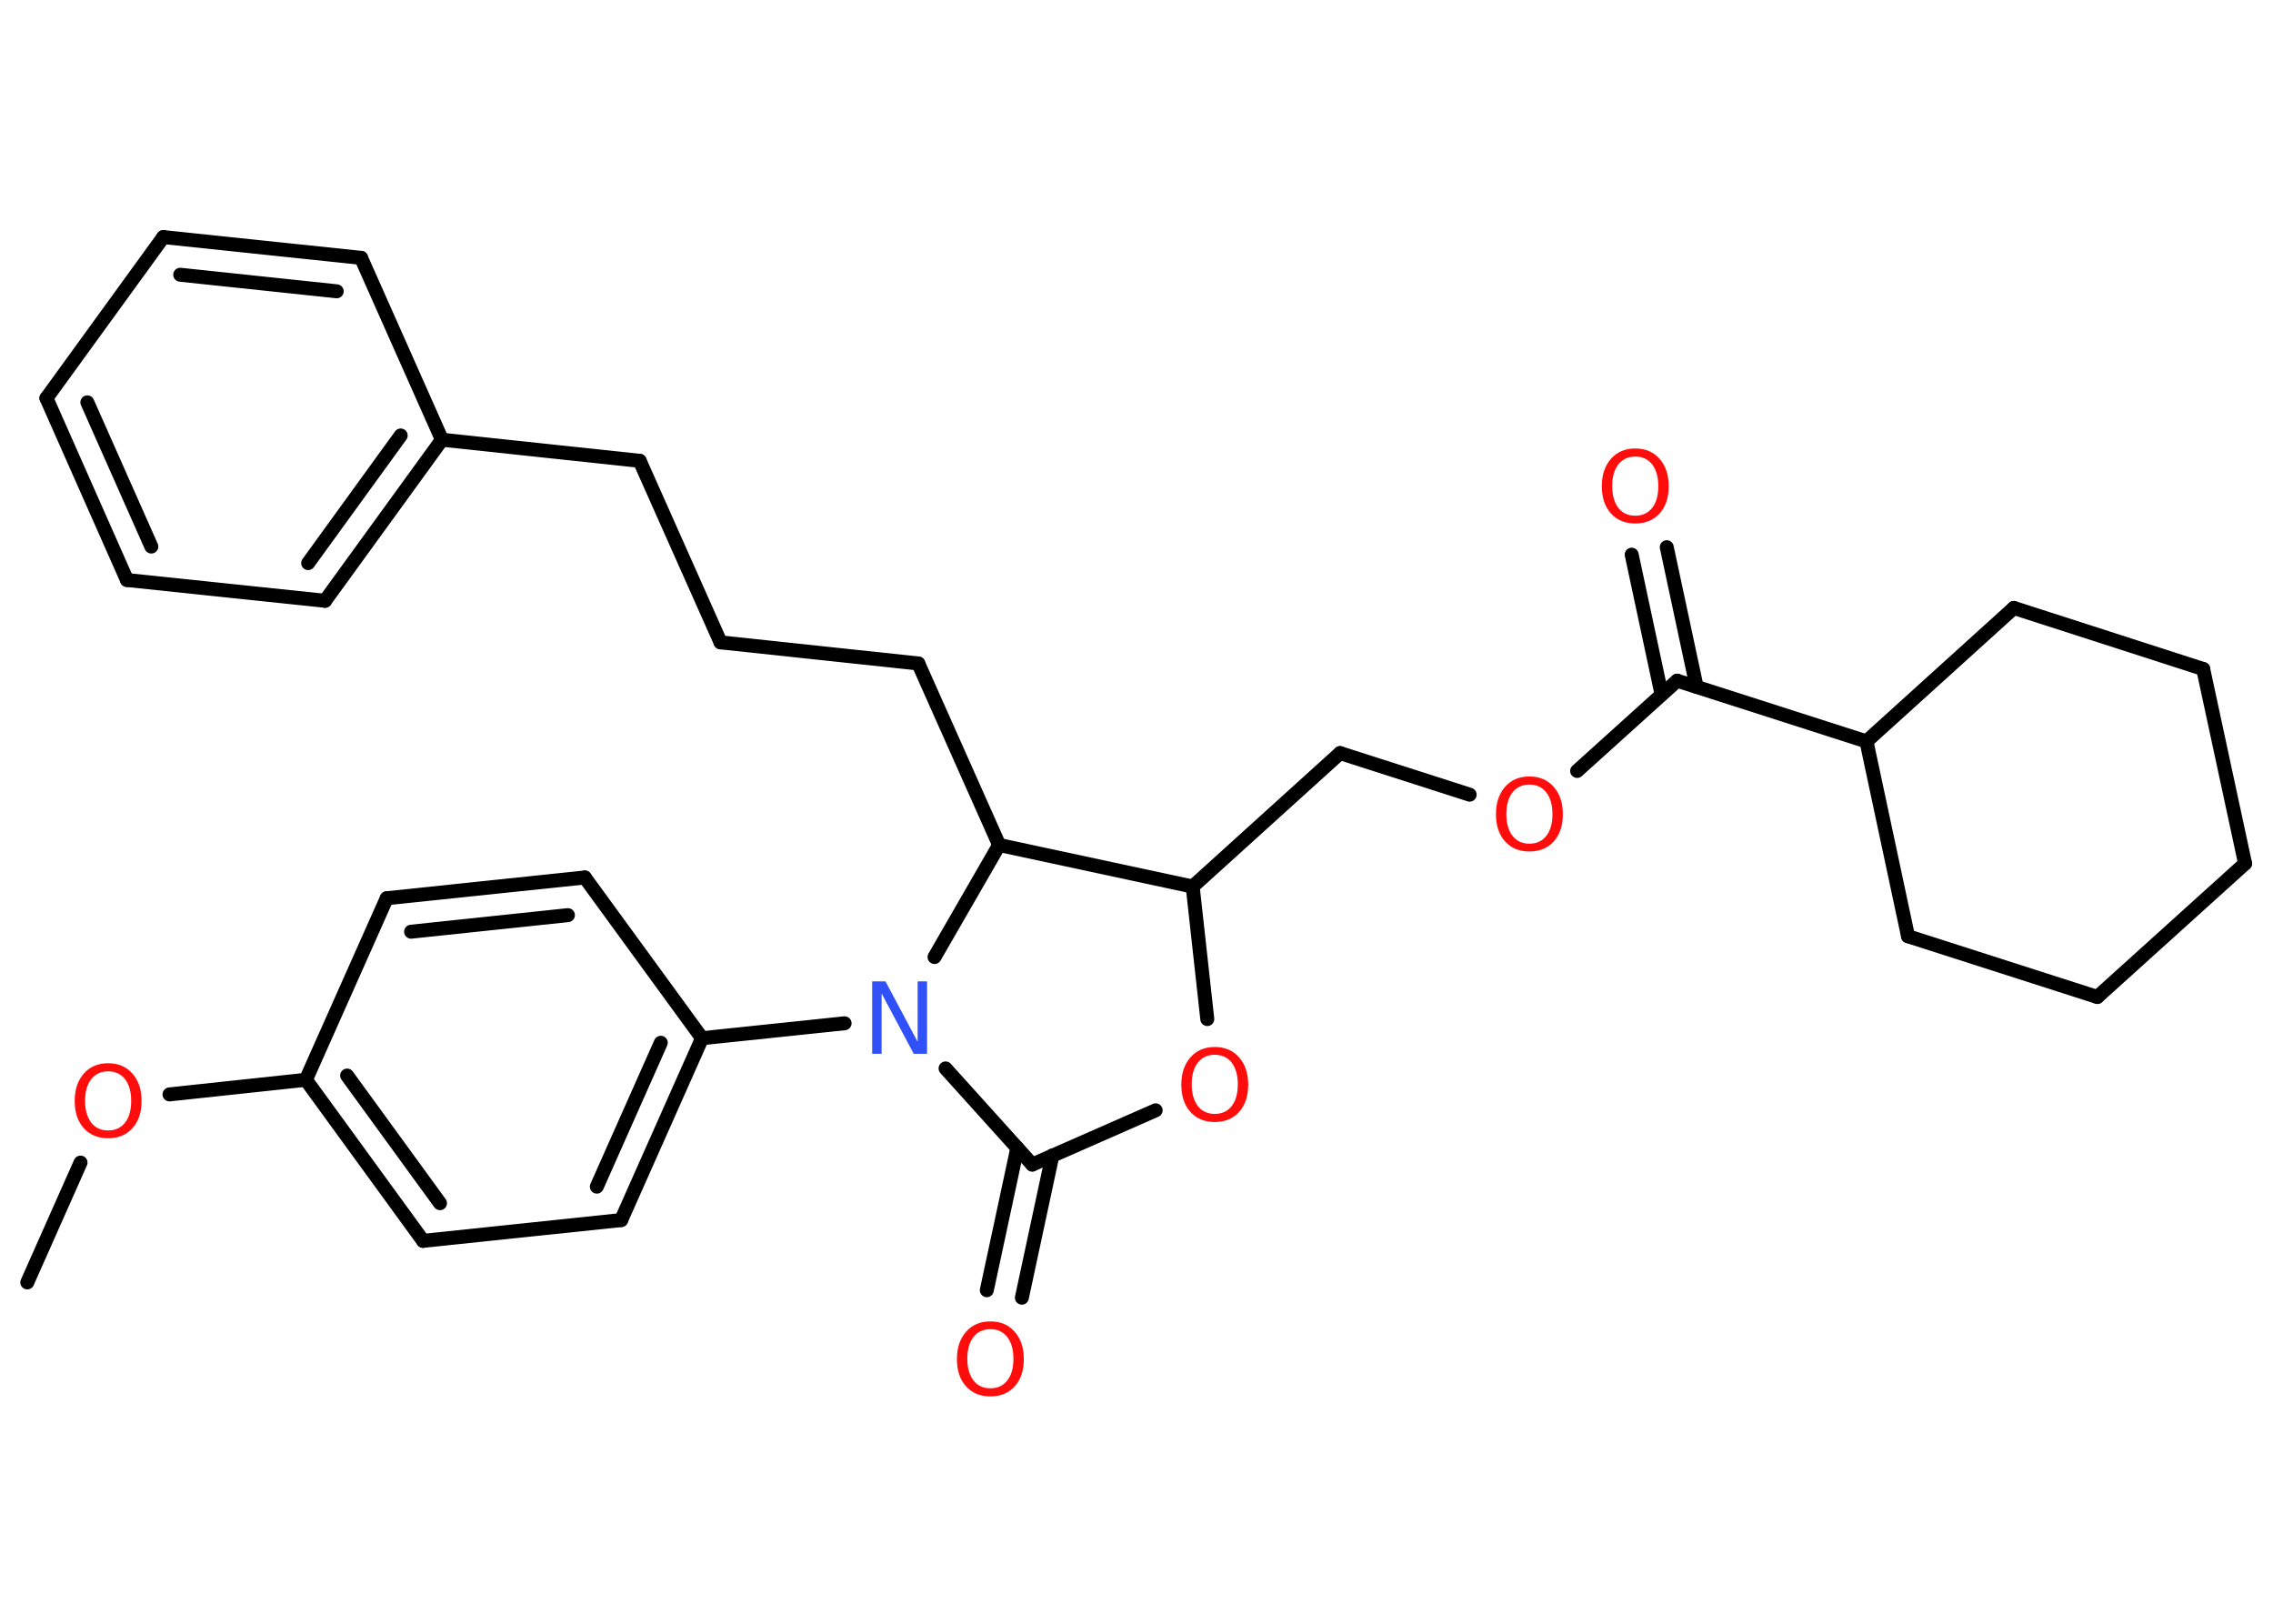 <?xml version='1.0' encoding='UTF-8'?>
<!DOCTYPE svg PUBLIC "-//W3C//DTD SVG 1.1//EN" "http://www.w3.org/Graphics/SVG/1.1/DTD/svg11.dtd">
<svg version='1.2' xmlns='http://www.w3.org/2000/svg' xmlns:xlink='http://www.w3.org/1999/xlink' width='70.0mm' height='50.0mm' viewBox='0 0 70.0 50.0'>
  <desc>Generated by the Chemistry Development Kit (http://github.com/cdk)</desc>
  <g stroke-linecap='round' stroke-linejoin='round' stroke='#000000' stroke-width='.43' fill='#FF0D0D'>
    <rect x='.0' y='.0' width='70.0' height='50.0' fill='#FFFFFF' stroke='none'/>
    <g id='mol1' class='mol'>
      <line id='mol1bnd1' class='bond' x1='.84' y1='39.49' x2='2.48' y2='35.8'/>
      <line id='mol1bnd2' class='bond' x1='5.22' y1='33.7' x2='9.42' y2='33.25'/>
      <g id='mol1bnd3' class='bond'>
        <line x1='9.42' y1='33.25' x2='13.03' y2='38.21'/>
        <line x1='10.69' y1='33.12' x2='13.55' y2='37.05'/>
      </g>
      <line id='mol1bnd4' class='bond' x1='13.03' y1='38.21' x2='19.13' y2='37.57'/>
      <g id='mol1bnd5' class='bond'>
        <line x1='19.13' y1='37.57' x2='21.62' y2='31.97'/>
        <line x1='18.38' y1='36.54' x2='20.35' y2='32.11'/>
      </g>
      <line id='mol1bnd6' class='bond' x1='21.62' y1='31.97' x2='26.01' y2='31.51'/>
      <line id='mol1bnd7' class='bond' x1='29.12' y1='32.9' x2='31.79' y2='35.86'/>
      <g id='mol1bnd8' class='bond'>
        <line x1='32.41' y1='35.58' x2='31.47' y2='39.96'/>
        <line x1='31.33' y1='35.35' x2='30.39' y2='39.73'/>
      </g>
      <line id='mol1bnd9' class='bond' x1='31.79' y1='35.86' x2='35.59' y2='34.19'/>
      <line id='mol1bnd10' class='bond' x1='37.18' y1='31.38' x2='36.73' y2='27.3'/>
      <line id='mol1bnd11' class='bond' x1='36.73' y1='27.3' x2='41.27' y2='23.19'/>
      <line id='mol1bnd12' class='bond' x1='41.27' y1='23.19' x2='45.26' y2='24.47'/>
      <line id='mol1bnd13' class='bond' x1='48.57' y1='23.74' x2='51.65' y2='20.96'/>
      <g id='mol1bnd14' class='bond'>
        <line x1='51.17' y1='21.38' x2='50.25' y2='17.08'/>
        <line x1='52.25' y1='21.15' x2='51.33' y2='16.85'/>
      </g>
      <line id='mol1bnd15' class='bond' x1='51.65' y1='20.96' x2='57.48' y2='22.83'/>
      <line id='mol1bnd16' class='bond' x1='57.48' y1='22.83' x2='62.02' y2='18.72'/>
      <line id='mol1bnd17' class='bond' x1='62.02' y1='18.72' x2='67.85' y2='20.6'/>
      <line id='mol1bnd18' class='bond' x1='67.85' y1='20.6' x2='69.14' y2='26.59'/>
      <line id='mol1bnd19' class='bond' x1='69.14' y1='26.59' x2='64.59' y2='30.7'/>
      <line id='mol1bnd20' class='bond' x1='64.59' y1='30.7' x2='58.76' y2='28.83'/>
      <line id='mol1bnd21' class='bond' x1='57.48' y1='22.83' x2='58.76' y2='28.83'/>
      <line id='mol1bnd22' class='bond' x1='36.73' y1='27.3' x2='30.77' y2='26.02'/>
      <line id='mol1bnd23' class='bond' x1='28.78' y1='29.47' x2='30.77' y2='26.02'/>
      <line id='mol1bnd24' class='bond' x1='30.77' y1='26.02' x2='28.28' y2='20.43'/>
      <line id='mol1bnd25' class='bond' x1='28.28' y1='20.43' x2='22.19' y2='19.78'/>
      <line id='mol1bnd26' class='bond' x1='22.19' y1='19.78' x2='19.7' y2='14.19'/>
      <line id='mol1bnd27' class='bond' x1='19.7' y1='14.19' x2='13.61' y2='13.54'/>
      <g id='mol1bnd28' class='bond'>
        <line x1='10.01' y1='18.5' x2='13.61' y2='13.54'/>
        <line x1='9.49' y1='17.34' x2='12.34' y2='13.41'/>
      </g>
      <line id='mol1bnd29' class='bond' x1='10.01' y1='18.5' x2='3.91' y2='17.86'/>
      <g id='mol1bnd30' class='bond'>
        <line x1='1.43' y1='12.26' x2='3.91' y2='17.86'/>
        <line x1='2.69' y1='12.39' x2='4.66' y2='16.83'/>
      </g>
      <line id='mol1bnd31' class='bond' x1='1.43' y1='12.26' x2='5.03' y2='7.3'/>
      <g id='mol1bnd32' class='bond'>
        <line x1='11.12' y1='7.94' x2='5.03' y2='7.3'/>
        <line x1='10.37' y1='8.97' x2='5.55' y2='8.46'/>
      </g>
      <line id='mol1bnd33' class='bond' x1='13.61' y1='13.54' x2='11.12' y2='7.94'/>
      <line id='mol1bnd34' class='bond' x1='21.62' y1='31.97' x2='18.01' y2='27.02'/>
      <g id='mol1bnd35' class='bond'>
        <line x1='18.01' y1='27.02' x2='11.91' y2='27.66'/>
        <line x1='17.49' y1='28.18' x2='12.66' y2='28.69'/>
      </g>
      <line id='mol1bnd36' class='bond' x1='9.42' y1='33.25' x2='11.91' y2='27.66'/>
      <path id='mol1atm2' class='atom' d='M3.33 32.99q-.33 .0 -.52 .24q-.19 .24 -.19 .67q.0 .42 .19 .67q.19 .24 .52 .24q.33 .0 .52 -.24q.19 -.24 .19 -.67q.0 -.42 -.19 -.67q-.19 -.24 -.52 -.24zM3.33 32.74q.47 .0 .75 .32q.28 .32 .28 .84q.0 .53 -.28 .84q-.28 .31 -.75 .31q-.47 .0 -.75 -.31q-.28 -.31 -.28 -.84q.0 -.52 .28 -.84q.28 -.32 .75 -.32z' stroke='none'/>
      <path id='mol1atm7' class='atom' d='M26.87 30.22h.4l.99 1.86v-1.86h.29v2.23h-.41l-.99 -1.86v1.86h-.29v-2.23z' stroke='none' fill='#3050F8'/>
      <path id='mol1atm9' class='atom' d='M30.5 40.93q-.33 .0 -.52 .24q-.19 .24 -.19 .67q.0 .42 .19 .67q.19 .24 .52 .24q.33 .0 .52 -.24q.19 -.24 .19 -.67q.0 -.42 -.19 -.67q-.19 -.24 -.52 -.24zM30.5 40.69q.47 .0 .75 .32q.28 .32 .28 .84q.0 .53 -.28 .84q-.28 .31 -.75 .31q-.47 .0 -.75 -.31q-.28 -.31 -.28 -.84q.0 -.52 .28 -.84q.28 -.32 .75 -.32z' stroke='none'/>
      <path id='mol1atm10' class='atom' d='M37.41 32.48q-.33 .0 -.52 .24q-.19 .24 -.19 .67q.0 .42 .19 .67q.19 .24 .52 .24q.33 .0 .52 -.24q.19 -.24 .19 -.67q.0 -.42 -.19 -.67q-.19 -.24 -.52 -.24zM37.41 32.24q.47 .0 .75 .32q.28 .32 .28 .84q.0 .53 -.28 .84q-.28 .31 -.75 .31q-.47 .0 -.75 -.31q-.28 -.31 -.28 -.84q.0 -.52 .28 -.84q.28 -.32 .75 -.32z' stroke='none'/>
      <path id='mol1atm13' class='atom' d='M47.1 24.16q-.33 .0 -.52 .24q-.19 .24 -.19 .67q.0 .42 .19 .67q.19 .24 .52 .24q.33 .0 .52 -.24q.19 -.24 .19 -.67q.0 -.42 -.19 -.67q-.19 -.24 -.52 -.24zM47.1 23.91q.47 .0 .75 .32q.28 .32 .28 .84q.0 .53 -.28 .84q-.28 .31 -.75 .31q-.47 .0 -.75 -.31q-.28 -.31 -.28 -.84q.0 -.52 .28 -.84q.28 -.32 .75 -.32z' stroke='none'/>
      <path id='mol1atm15' class='atom' d='M50.36 14.06q-.33 .0 -.52 .24q-.19 .24 -.19 .67q.0 .42 .19 .67q.19 .24 .52 .24q.33 .0 .52 -.24q.19 -.24 .19 -.67q.0 -.42 -.19 -.67q-.19 -.24 -.52 -.24zM50.36 13.81q.47 .0 .75 .32q.28 .32 .28 .84q.0 .53 -.28 .84q-.28 .31 -.75 .31q-.47 .0 -.75 -.31q-.28 -.31 -.28 -.84q.0 -.52 .28 -.84q.28 -.32 .75 -.32z' stroke='none'/>
    </g>
  </g>
</svg>
